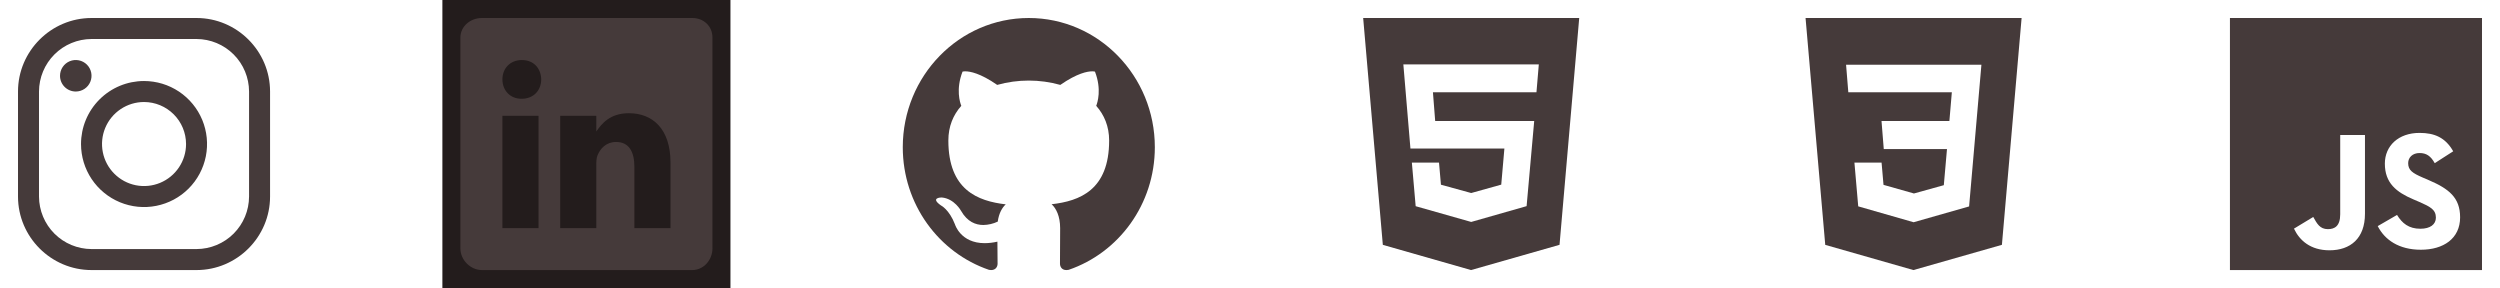 <svg width="243" height="28" viewBox="0 0 243 28" fill="none" xmlns="http://www.w3.org/2000/svg">
<path d="M8.896 3.791C7.543 3.796 6.247 4.335 5.291 5.291C4.335 6.247 3.796 7.543 3.791 8.896V19.104C3.796 20.456 4.335 21.753 5.291 22.709C6.247 23.665 7.543 24.204 8.896 24.209H19.104C20.456 24.204 21.753 23.665 22.709 22.709C23.665 21.753 24.204 20.456 24.209 19.104V8.896C24.204 7.543 23.665 6.247 22.709 5.291C21.753 4.335 20.456 3.796 19.104 3.791H8.896V3.791ZM8.896 1.75H19.104C23.034 1.75 26.25 4.966 26.25 8.896V19.104C26.25 23.034 23.034 26.25 19.104 26.25H8.896C4.966 26.25 1.75 23.034 1.75 19.104V8.896C1.75 4.966 4.966 1.75 8.896 1.75V1.75Z" fill="#453A3A"/>
<path d="M7.365 8.896C7.668 8.896 7.964 8.806 8.215 8.638C8.467 8.47 8.664 8.231 8.779 7.951C8.895 7.671 8.926 7.363 8.867 7.066C8.808 6.769 8.662 6.496 8.448 6.282C8.233 6.068 7.961 5.922 7.663 5.863C7.366 5.804 7.059 5.834 6.779 5.95C6.499 6.066 6.26 6.262 6.092 6.514C5.923 6.766 5.834 7.062 5.834 7.365C5.833 7.566 5.872 7.765 5.949 7.951C6.026 8.137 6.139 8.306 6.281 8.448C6.423 8.591 6.592 8.704 6.778 8.78C6.964 8.857 7.164 8.896 7.365 8.896V8.896ZM14 9.916C13.192 9.916 12.403 10.156 11.731 10.605C11.06 11.053 10.536 11.691 10.227 12.437C9.918 13.184 9.837 14.005 9.995 14.797C10.152 15.589 10.541 16.316 11.113 16.887C11.684 17.459 12.411 17.848 13.203 18.005C13.995 18.163 14.816 18.082 15.563 17.773C16.309 17.464 16.947 16.94 17.395 16.269C17.844 15.597 18.084 14.808 18.084 14C18.082 12.917 17.652 11.879 16.886 11.114C16.121 10.348 15.083 9.918 14 9.916V9.916ZM14 7.875C15.211 7.875 16.396 8.234 17.403 8.907C18.41 9.58 19.195 10.537 19.659 11.656C20.122 12.775 20.244 14.007 20.007 15.195C19.771 16.383 19.188 17.474 18.331 18.331C17.474 19.188 16.383 19.771 15.195 20.007C14.007 20.244 12.775 20.122 11.656 19.659C10.537 19.195 9.58 18.41 8.907 17.403C8.234 16.396 7.875 15.211 7.875 14C7.875 12.376 8.52 10.818 9.669 9.669C10.818 8.52 12.376 7.875 14 7.875V7.875Z" fill="#453A3A"/>
<rect width="28" height="28" transform="translate(43)" fill="#231C1C"/>
<path d="M67.29 1.75H46.843C45.726 1.75 44.75 2.554 44.75 3.658V24.151C44.75 25.261 45.726 26.25 46.843 26.25H67.284C68.408 26.25 69.25 25.254 69.25 24.151V3.658C69.257 2.554 68.408 1.75 67.29 1.75ZM52.344 22.172H48.835V11.259H52.344V22.172ZM50.711 9.6H50.686C49.562 9.6 48.835 8.764 48.835 7.717C48.835 6.651 49.582 5.835 50.73 5.835C51.879 5.835 52.581 6.645 52.606 7.717C52.606 8.764 51.879 9.6 50.711 9.6ZM65.172 22.172H61.662V16.205C61.662 14.775 61.151 13.799 59.882 13.799C58.911 13.799 58.337 14.455 58.082 15.094C57.986 15.324 57.96 15.637 57.96 15.956V22.172H54.45V11.259H57.96V12.778C58.471 12.05 59.269 11.004 61.126 11.004C63.43 11.004 65.172 12.522 65.172 15.796L65.172 22.172Z" fill="#453A3A"/>
<path d="M100 1.75C93.235 1.75 87.75 7.377 87.75 14.312C87.75 19.863 91.261 24.566 96.128 26.228C96.196 26.243 96.266 26.25 96.336 26.25C96.79 26.25 96.965 25.916 96.965 25.627C96.965 25.326 96.954 24.538 96.948 23.488C96.543 23.583 96.129 23.633 95.713 23.636C93.356 23.636 92.82 21.804 92.82 21.804C92.262 20.355 91.458 19.966 91.458 19.966C90.391 19.217 91.452 19.195 91.534 19.195H91.54C92.77 19.305 93.416 20.497 93.416 20.497C94.028 21.569 94.848 21.869 95.581 21.869C96.066 21.86 96.543 21.748 96.981 21.541C97.091 20.732 97.408 20.18 97.758 19.863C95.04 19.545 92.18 18.468 92.18 13.655C92.18 12.283 92.656 11.162 93.438 10.287C93.312 9.97 92.891 8.69 93.558 6.962C93.647 6.94 93.739 6.931 93.831 6.934C94.274 6.934 95.275 7.104 96.927 8.252C98.933 7.691 101.056 7.691 103.062 8.252C104.714 7.104 105.715 6.934 106.158 6.934C106.25 6.931 106.342 6.94 106.431 6.962C107.098 8.69 106.677 9.97 106.552 10.287C107.334 11.167 107.809 12.288 107.809 13.655C107.809 18.479 104.944 19.54 102.215 19.852C102.652 20.24 103.046 21.006 103.046 22.176C103.046 23.855 103.03 25.211 103.03 25.621C103.03 25.916 103.199 26.25 103.653 26.25C103.727 26.25 103.8 26.243 103.872 26.228C108.745 24.566 112.25 19.857 112.25 14.312C112.25 7.377 106.765 1.75 100 1.75Z" fill="#453A3A"/>
<path d="M132.5 1.75L134.411 23.8L142.987 26.25L151.586 23.797L153.5 1.75H132.5ZM149.344 8.969H139.281L139.5 11.758H149.125L148.386 20.037L143 21.573L137.603 20.042L137.233 15.805H139.872L140.059 17.953L143 18.762L145.921 17.946L146.227 14.438H137.094L136.405 6.257H149.573L149.344 8.969Z" fill="#453A3A"/>
<path d="M175.5 1.75L177.414 23.801L185.987 26.25L194.586 23.797L196.5 1.75H175.5ZM191.397 20.065L186.004 21.602L180.619 20.057L180.25 15.805H182.889L183.077 17.968L186.008 18.797L186.015 18.812L188.939 18L189.247 14.492H183.102L182.883 11.758H189.481L189.719 8.969H179.656L179.438 6.289H192.594L191.397 20.065Z" fill="#453A3A"/>
<path d="M216.75 1.75V26.25H241.25V1.75H216.75ZM229.875 20.781C229.875 23.166 228.466 24.329 226.427 24.329C224.585 24.329 223.516 23.375 222.973 22.224L224.848 21.089C225.21 21.731 225.484 22.273 226.273 22.273C226.93 22.273 227.469 21.977 227.469 20.826V13.125H229.875V20.781ZM235.308 24.274C233.17 24.274 231.789 23.309 231.115 21.977L232.992 20.891C233.484 21.697 234.127 22.234 235.262 22.234C236.215 22.234 236.769 21.812 236.769 21.154C236.769 20.364 236.199 20.085 235.146 19.622L234.571 19.375C232.91 18.669 231.808 17.78 231.808 15.905C231.808 14.179 233.123 12.918 235.179 12.918C236.643 12.918 237.695 13.373 238.452 14.705L236.656 15.859C236.261 15.152 235.836 14.875 235.176 14.875C234.502 14.875 234.074 15.303 234.074 15.859C234.074 16.55 234.502 16.829 235.489 17.257L236.064 17.504C238.021 18.343 239.123 19.199 239.123 21.122C239.124 23.195 237.496 24.274 235.308 24.274Z" fill="#453A3A"/>
</svg>
